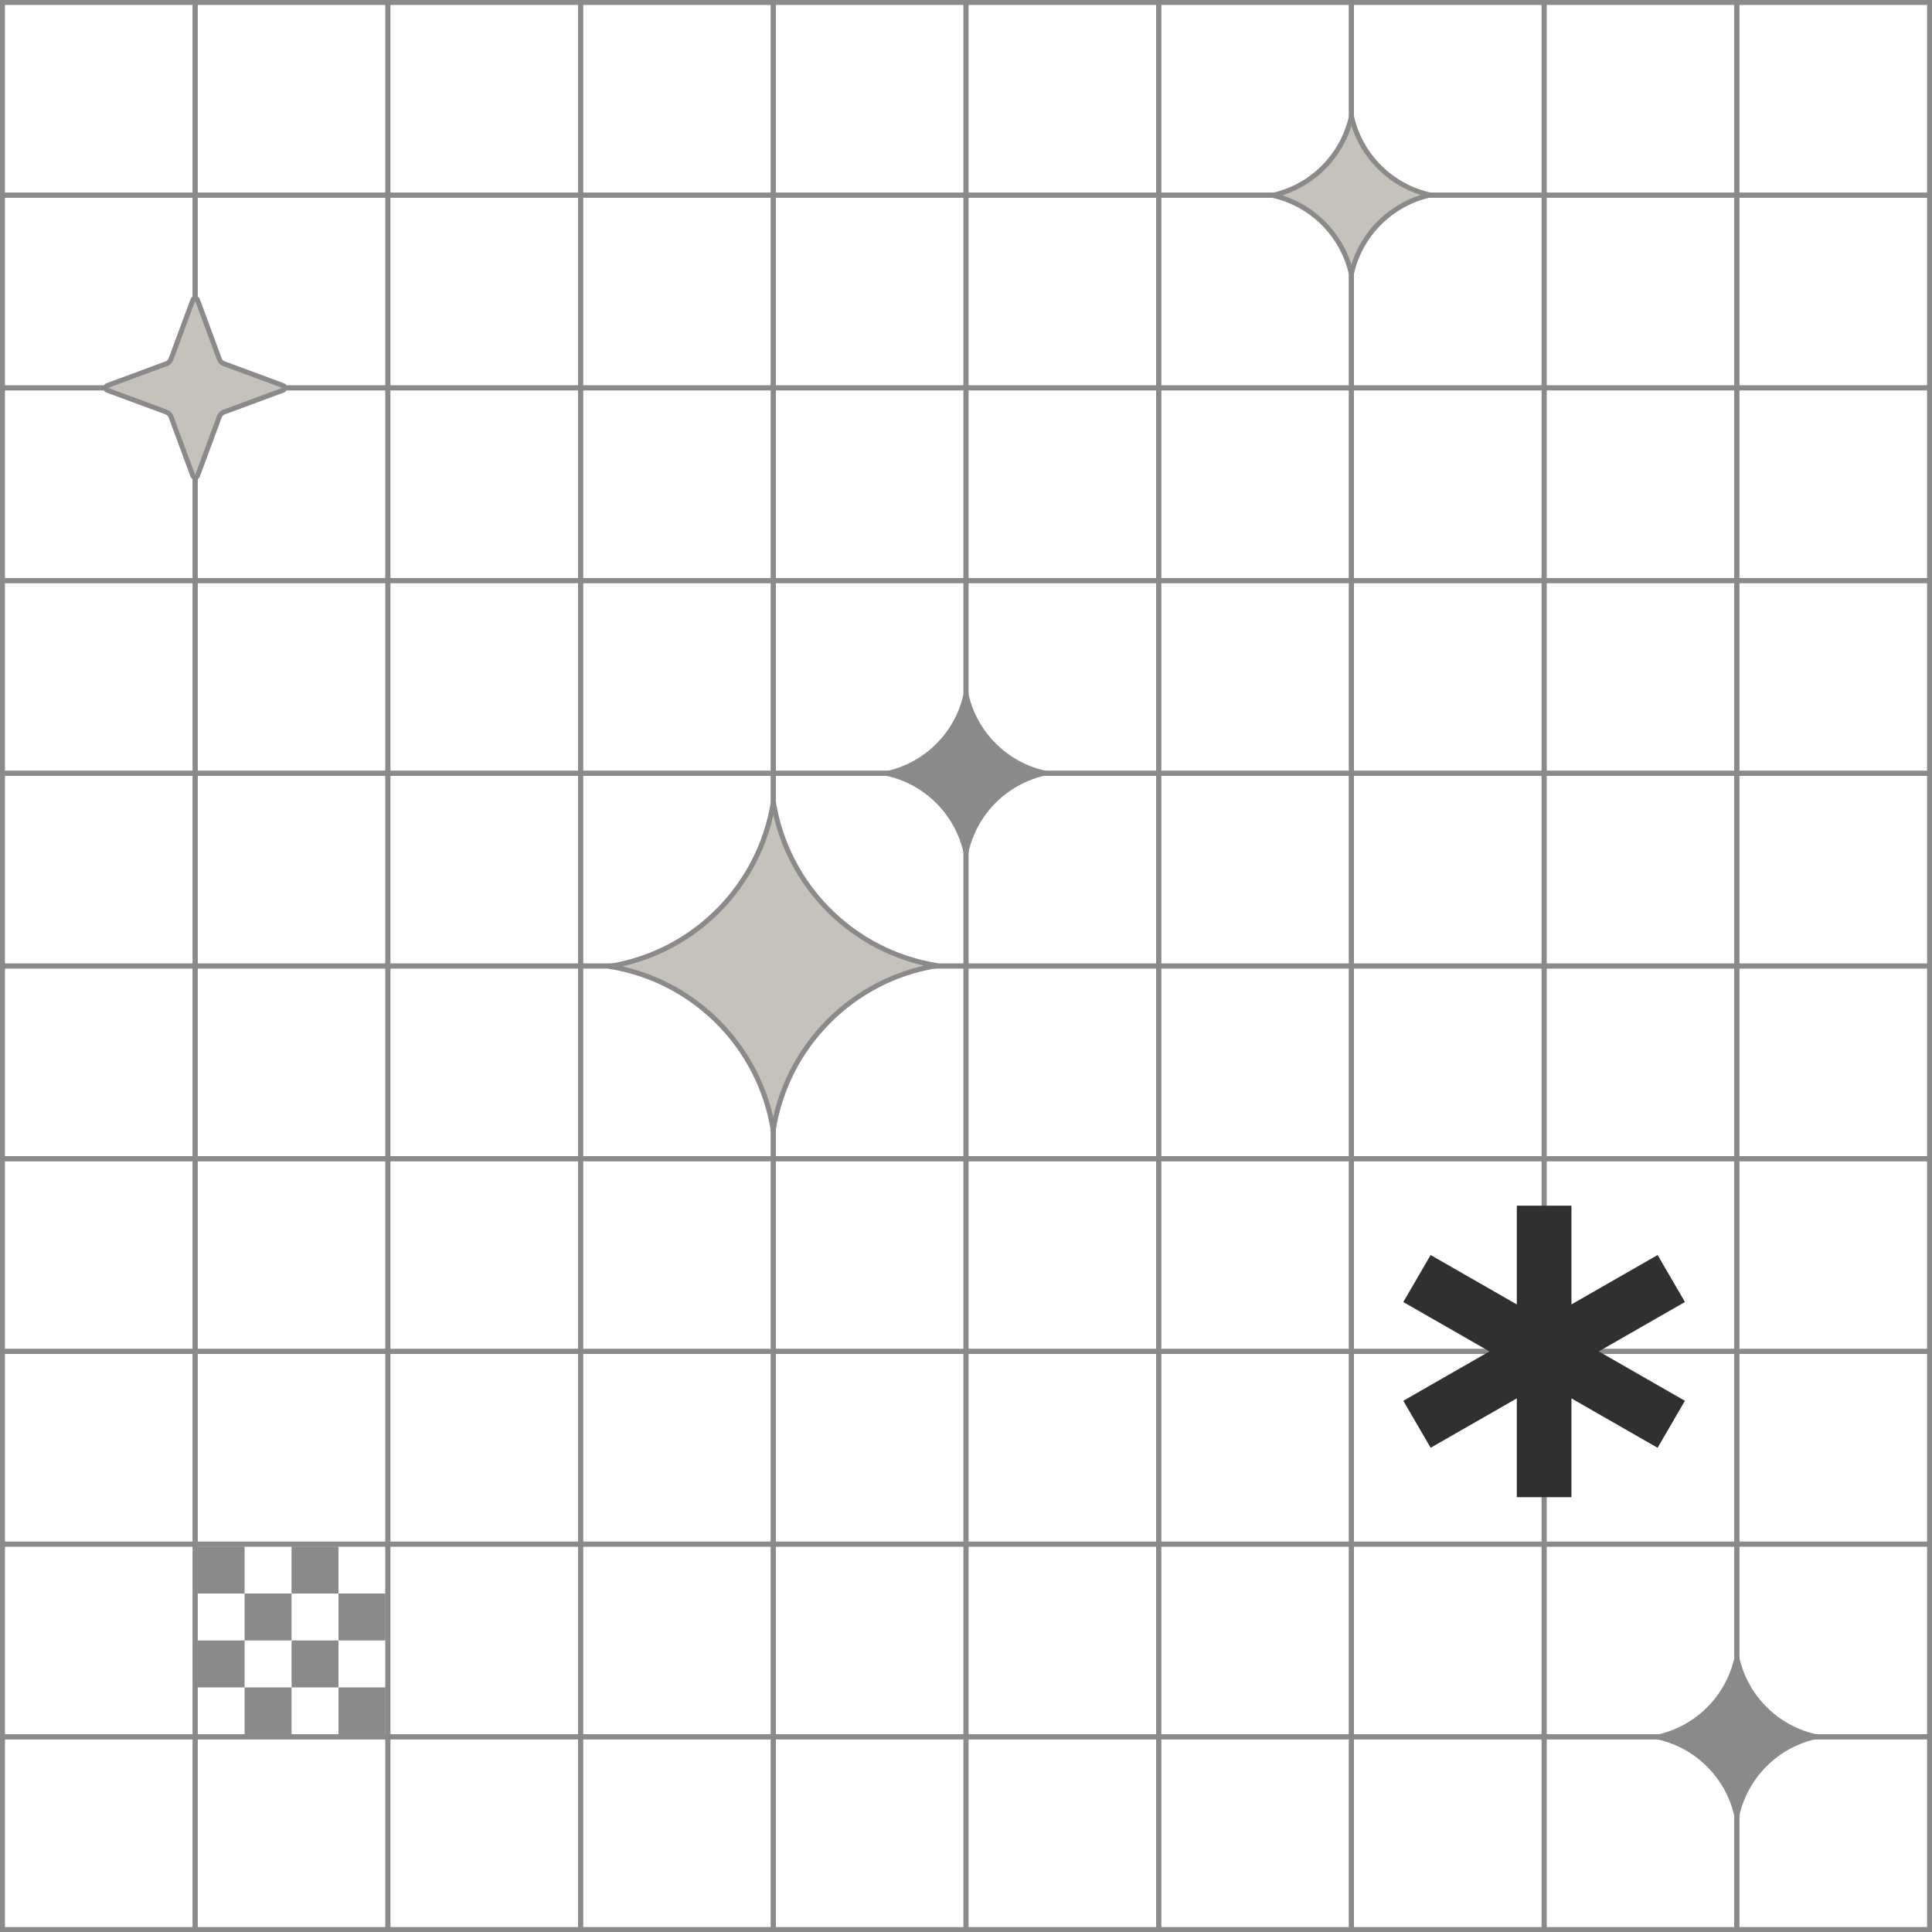 <svg width="391" height="391" viewBox="0 0 391 391" fill="none" xmlns="http://www.w3.org/2000/svg">
<g id="hero-grid-mobile">
<g id="grid">
<rect id="sq01" x="0.5" y="0.5" width="39" height="39" stroke="#8A8A8A"/>
<rect id="sq02" x="39.5" y="0.5" width="39" height="39" stroke="#8A8A8A"/>
<rect id="sq03" x="78.5" y="0.5" width="39" height="39" stroke="#8A8A8A"/>
<rect id="sq04" x="117.5" y="0.5" width="39" height="39" stroke="#8A8A8A"/>
<rect id="sq05" x="156.5" y="0.5" width="39" height="39" stroke="#8A8A8A"/>
<rect id="sq06" x="195.5" y="0.5" width="39" height="39" stroke="#8A8A8A"/>
<rect id="sq07" x="234.5" y="0.5" width="39" height="39" stroke="#8A8A8A"/>
<rect id="sq08" x="273.5" y="0.5" width="39" height="39" stroke="#8A8A8A"/>
<rect id="sq09" x="312.5" y="0.5" width="39" height="39" stroke="#8A8A8A"/>
<rect id="sq10" x="351.5" y="0.5" width="39" height="39" stroke="#8A8A8A"/>
<rect id="sq11" x="0.5" y="39.5" width="39" height="39" stroke="#8A8A8A"/>
<rect id="sq12" x="39.5" y="39.5" width="39" height="39" stroke="#8A8A8A"/>
<rect id="sq13" x="78.5" y="39.5" width="39" height="39" stroke="#8A8A8A"/>
<rect id="sq14" x="117.5" y="39.5" width="39" height="39" stroke="#8A8A8A"/>
<rect id="sq15" x="156.5" y="39.5" width="39" height="39" stroke="#8A8A8A"/>
<rect id="sq16" x="195.5" y="39.5" width="39" height="39" stroke="#8A8A8A"/>
<rect id="sq17" x="234.5" y="39.5" width="39" height="39" stroke="#8A8A8A"/>
<rect id="sq18" x="273.5" y="39.5" width="39" height="39" stroke="#8A8A8A"/>
<rect id="sq19" x="312.5" y="39.5" width="39" height="39" stroke="#8A8A8A"/>
<rect id="sq20" x="351.5" y="39.5" width="39" height="39" stroke="#8A8A8A"/>
<rect id="sq21" x="0.5" y="78.5" width="39" height="39" stroke="#8A8A8A"/>
<rect id="sq22" x="39.5" y="78.5" width="39" height="39" stroke="#8A8A8A"/>
<rect id="sq23" x="78.5" y="78.5" width="39" height="39" stroke="#8A8A8A"/>
<rect id="sq24" x="117.5" y="78.5" width="39" height="39" stroke="#8A8A8A"/>
<rect id="sq25" x="156.5" y="78.5" width="39" height="39" stroke="#8A8A8A"/>
<rect id="sq26" x="195.5" y="78.5" width="39" height="39" stroke="#8A8A8A"/>
<rect id="sq27" x="234.5" y="78.5" width="39" height="39" stroke="#8A8A8A"/>
<rect id="sq28" x="273.5" y="78.5" width="39" height="39" stroke="#8A8A8A"/>
<rect id="sq29" x="312.5" y="78.5" width="39" height="39" stroke="#8A8A8A"/>
<rect id="sq30" x="351.5" y="78.5" width="39" height="39" stroke="#8A8A8A"/>
<rect id="sq31" x="0.5" y="117.5" width="39" height="39" stroke="#8A8A8A"/>
<rect id="sq32" x="39.5" y="117.5" width="39" height="39" stroke="#8A8A8A"/>
<rect id="sq33" x="78.5" y="117.5" width="39" height="39" stroke="#8A8A8A"/>
<rect id="sq34" x="117.5" y="117.5" width="39" height="39" stroke="#8A8A8A"/>
<rect id="sq35" x="156.5" y="117.5" width="39" height="39" stroke="#8A8A8A"/>
<rect id="sq36" x="195.5" y="117.5" width="39" height="39" stroke="#8A8A8A"/>
<rect id="sq37" x="234.5" y="117.5" width="39" height="39" stroke="#8A8A8A"/>
<rect id="sq38" x="273.5" y="117.5" width="39" height="39" stroke="#8A8A8A"/>
<rect id="sq39" x="312.5" y="117.5" width="39" height="39" stroke="#8A8A8A"/>
<rect id="sq40" x="351.5" y="117.5" width="39" height="39" stroke="#8A8A8A"/>
<rect id="sq41" x="0.5" y="156.5" width="39" height="39" stroke="#8A8A8A"/>
<rect id="sq42" x="39.5" y="156.5" width="39" height="39" stroke="#8A8A8A"/>
<rect id="sq43" x="78.5" y="156.5" width="39" height="39" stroke="#8A8A8A"/>
<rect id="sq44" x="117.5" y="156.5" width="39" height="39" stroke="#8A8A8A"/>
<rect id="sq45" x="156.5" y="156.5" width="39" height="39" stroke="#8A8A8A"/>
<rect id="sq46" x="195.5" y="156.5" width="39" height="39" stroke="#8A8A8A"/>
<rect id="sq47" x="234.5" y="156.5" width="39" height="39" stroke="#8A8A8A"/>
<rect id="sq48" x="273.5" y="156.5" width="39" height="39" stroke="#8A8A8A"/>
<rect id="sq49" x="312.5" y="156.5" width="39" height="39" stroke="#8A8A8A"/>
<rect id="sq50" x="351.5" y="156.5" width="39" height="39" stroke="#8A8A8A"/>
<rect id="sq51" x="0.5" y="195.5" width="39" height="39" stroke="#8A8A8A"/>
<rect id="sq52" x="39.5" y="195.5" width="39" height="39" stroke="#8A8A8A"/>
<rect id="sq53" x="78.5" y="195.5" width="39" height="39" stroke="#8A8A8A"/>
<rect id="sq54" x="117.5" y="195.5" width="39" height="39" stroke="#8A8A8A"/>
<rect id="sq55" x="156.5" y="195.5" width="39" height="39" stroke="#8A8A8A"/>
<rect id="sq56" x="195.5" y="195.5" width="39" height="39" stroke="#8A8A8A"/>
<rect id="sq57" x="234.5" y="195.5" width="39" height="39" stroke="#8A8A8A"/>
<rect id="sq58" x="273.5" y="195.5" width="39" height="39" stroke="#8A8A8A"/>
<rect id="sq59" x="312.5" y="195.5" width="39" height="39" stroke="#8A8A8A"/>
<rect id="sq60" x="351.5" y="195.5" width="39" height="39" stroke="#8A8A8A"/>
<rect id="sq61" x="0.5" y="234.5" width="39" height="39" stroke="#8A8A8A"/>
<rect id="sq62" x="39.5" y="234.5" width="39" height="39" stroke="#8A8A8A"/>
<rect id="sq63" x="78.5" y="234.5" width="39" height="39" stroke="#8A8A8A"/>
<rect id="sq64" x="117.5" y="234.5" width="39" height="39" stroke="#8A8A8A"/>
<rect id="sq65" x="156.5" y="234.5" width="39" height="39" stroke="#8A8A8A"/>
<rect id="sq66" x="195.5" y="234.5" width="39" height="39" stroke="#8A8A8A"/>
<rect id="sq67" x="234.5" y="234.5" width="39" height="39" stroke="#8A8A8A"/>
<rect id="sq68" x="273.5" y="234.5" width="39" height="39" stroke="#8A8A8A"/>
<rect id="sq69" x="312.5" y="234.5" width="39" height="39" stroke="#8A8A8A"/>
<rect id="sq70" x="351.5" y="234.5" width="39" height="39" stroke="#8A8A8A"/>
<rect id="sq71" x="0.5" y="273.5" width="39" height="39" stroke="#8A8A8A"/>
<rect id="sq72" x="39.5" y="273.5" width="39" height="39" stroke="#8A8A8A"/>
<rect id="sq73" x="78.5" y="273.5" width="39" height="39" stroke="#8A8A8A"/>
<rect id="sq74" x="117.5" y="273.5" width="39" height="39" stroke="#8A8A8A"/>
<rect id="sq75" x="156.5" y="273.5" width="39" height="39" stroke="#8A8A8A"/>
<rect id="sq76" x="195.5" y="273.5" width="39" height="39" stroke="#8A8A8A"/>
<rect id="sq77" x="234.5" y="273.5" width="39" height="39" stroke="#8A8A8A"/>
<rect id="sq78" x="273.5" y="273.5" width="39" height="39" stroke="#8A8A8A"/>
<rect id="sq79" x="312.5" y="273.5" width="39" height="39" stroke="#8A8A8A"/>
<rect id="sq80" x="351.5" y="273.5" width="39" height="39" stroke="#8A8A8A"/>
<rect id="sq81" x="0.5" y="312.5" width="39" height="39" stroke="#8A8A8A"/>
<rect id="sq82" x="39.5" y="312.5" width="39" height="39" stroke="#8A8A8A"/>
<rect id="sq83" x="78.5" y="312.5" width="39" height="39" stroke="#8A8A8A"/>
<rect id="sq84" x="117.5" y="312.5" width="39" height="39" stroke="#8A8A8A"/>
<rect id="sq85" x="156.5" y="312.5" width="39" height="39" stroke="#8A8A8A"/>
<rect id="sq86" x="195.5" y="312.5" width="39" height="39" stroke="#8A8A8A"/>
<rect id="sq87" x="234.5" y="312.5" width="39" height="39" stroke="#8A8A8A"/>
<rect id="sq88" x="273.5" y="312.5" width="39" height="39" stroke="#8A8A8A"/>
<rect id="sq89" x="312.5" y="312.5" width="39" height="39" stroke="#8A8A8A"/>
<rect id="sq90" x="351.5" y="312.5" width="39" height="39" stroke="#8A8A8A"/>
<rect id="sq91" x="0.5" y="351.5" width="39" height="39" stroke="#8A8A8A"/>
<rect id="sq92" x="39.5" y="351.5" width="39" height="39" stroke="#8A8A8A"/>
<rect id="sq93" x="78.5" y="351.5" width="39" height="39" stroke="#8A8A8A"/>
<rect id="sq94" x="117.5" y="351.5" width="39" height="39" stroke="#8A8A8A"/>
<rect id="sq95" x="156.5" y="351.5" width="39" height="39" stroke="#8A8A8A"/>
<rect id="sq96" x="195.5" y="351.5" width="39" height="39" stroke="#8A8A8A"/>
<rect id="sq97" x="234.5" y="351.5" width="39" height="39" stroke="#8A8A8A"/>
<rect id="sq98" x="273.5" y="351.5" width="39" height="39" stroke="#8A8A8A"/>
<rect id="sq99" x="312.5" y="351.5" width="39" height="39" stroke="#8A8A8A"/>
<rect id="sq100" x="351.5" y="351.5" width="39" height="39" stroke="#8A8A8A"/>
</g>
<g id="elements">
<path id="element-08" d="M341 263.5L335.469 253.991L318.033 263.987V244H306.971V263.991L289.531 253.994L284 263.505L301.435 273.499L284.005 283.492L289.536 293.001L306.971 283.005V303H318.033V283.012L335.464 293.006L340.995 283.495L323.558 273.499L341 263.5Z" fill="#303030"/>
<path id="element-07" fill-rule="evenodd" clip-rule="evenodd" d="M351.5 372C351.459 360.692 342.297 351.538 331 351.538C342.322 351.538 351.5 342.343 351.5 331C351.541 342.308 360.703 351.462 372 351.462C360.678 351.462 351.5 360.657 351.5 372Z" fill="#8A8A8A"/>
<path id="element-05" d="M273.508 23.538C275.279 31.466 281.515 37.703 289.435 39.462C281.49 41.226 275.239 47.498 273.491 55.461C271.72 47.534 265.484 41.296 257.564 39.537C265.51 37.773 271.76 31.502 273.508 23.538Z" fill="#C4C2BB" stroke="#8A8A8A"/>
<path id="element-04" fill-rule="evenodd" clip-rule="evenodd" d="M195.5 177C195.459 165.692 186.297 156.538 175 156.538C186.322 156.538 195.5 147.343 195.5 136C195.541 147.308 204.703 156.462 216 156.462C204.678 156.462 195.5 165.657 195.5 177Z" fill="#8A8A8A"/>
<path id="element-03" d="M156.511 162.269C159.244 179.289 172.677 192.721 189.679 195.426C172.628 198.138 159.169 211.641 156.488 228.73C153.754 211.71 140.322 198.277 123.32 195.573C140.371 192.862 153.831 179.358 156.511 162.269Z" fill="#C4C2BB" stroke="#8A8A8A"/>
<g id="element-02">
<path d="M59 351H49.5V341.5H59V351Z" fill="#8A8A8A"/>
<path d="M78 351H68.5V341.5H78V351Z" fill="#8A8A8A"/>
<path d="M49.5 341.5H40V332H49.5V341.5Z" fill="#8A8A8A"/>
<path d="M68.5 341.5H59V332H68.5V341.5Z" fill="#8A8A8A"/>
<path d="M59 332H49.5V322.5H59V332Z" fill="#8A8A8A"/>
<path d="M78 332H68.5V322.5H78V332Z" fill="#8A8A8A"/>
<path d="M49.5 322.5H40V313H49.5V322.5Z" fill="#8A8A8A"/>
<path d="M68.5 322.5H59V313H68.5V322.5Z" fill="#8A8A8A"/>
</g>
<path id="element-01" d="M39.031 60.708C39.182 60.3 39.733 60.275 39.934 60.632L39.969 60.708L44.408 72.705C44.56 73.116 44.884 73.44 45.295 73.592L57.292 78.031C57.7 78.182 57.725 78.733 57.368 78.934L57.292 78.969L45.295 83.408C44.884 83.56 44.56 83.884 44.408 84.295L39.969 96.292C39.818 96.7 39.267 96.725 39.066 96.368L39.031 96.292L34.592 84.295C34.44 83.884 34.116 83.56 33.705 83.408L21.708 78.969C21.3 78.818 21.274 78.267 21.632 78.066L21.708 78.031L33.705 73.592C34.116 73.44 34.44 73.116 34.592 72.705L39.031 60.708Z" fill="#C4C2BB" stroke="#8A8A8A"/>
</g>
</g>
</svg>
